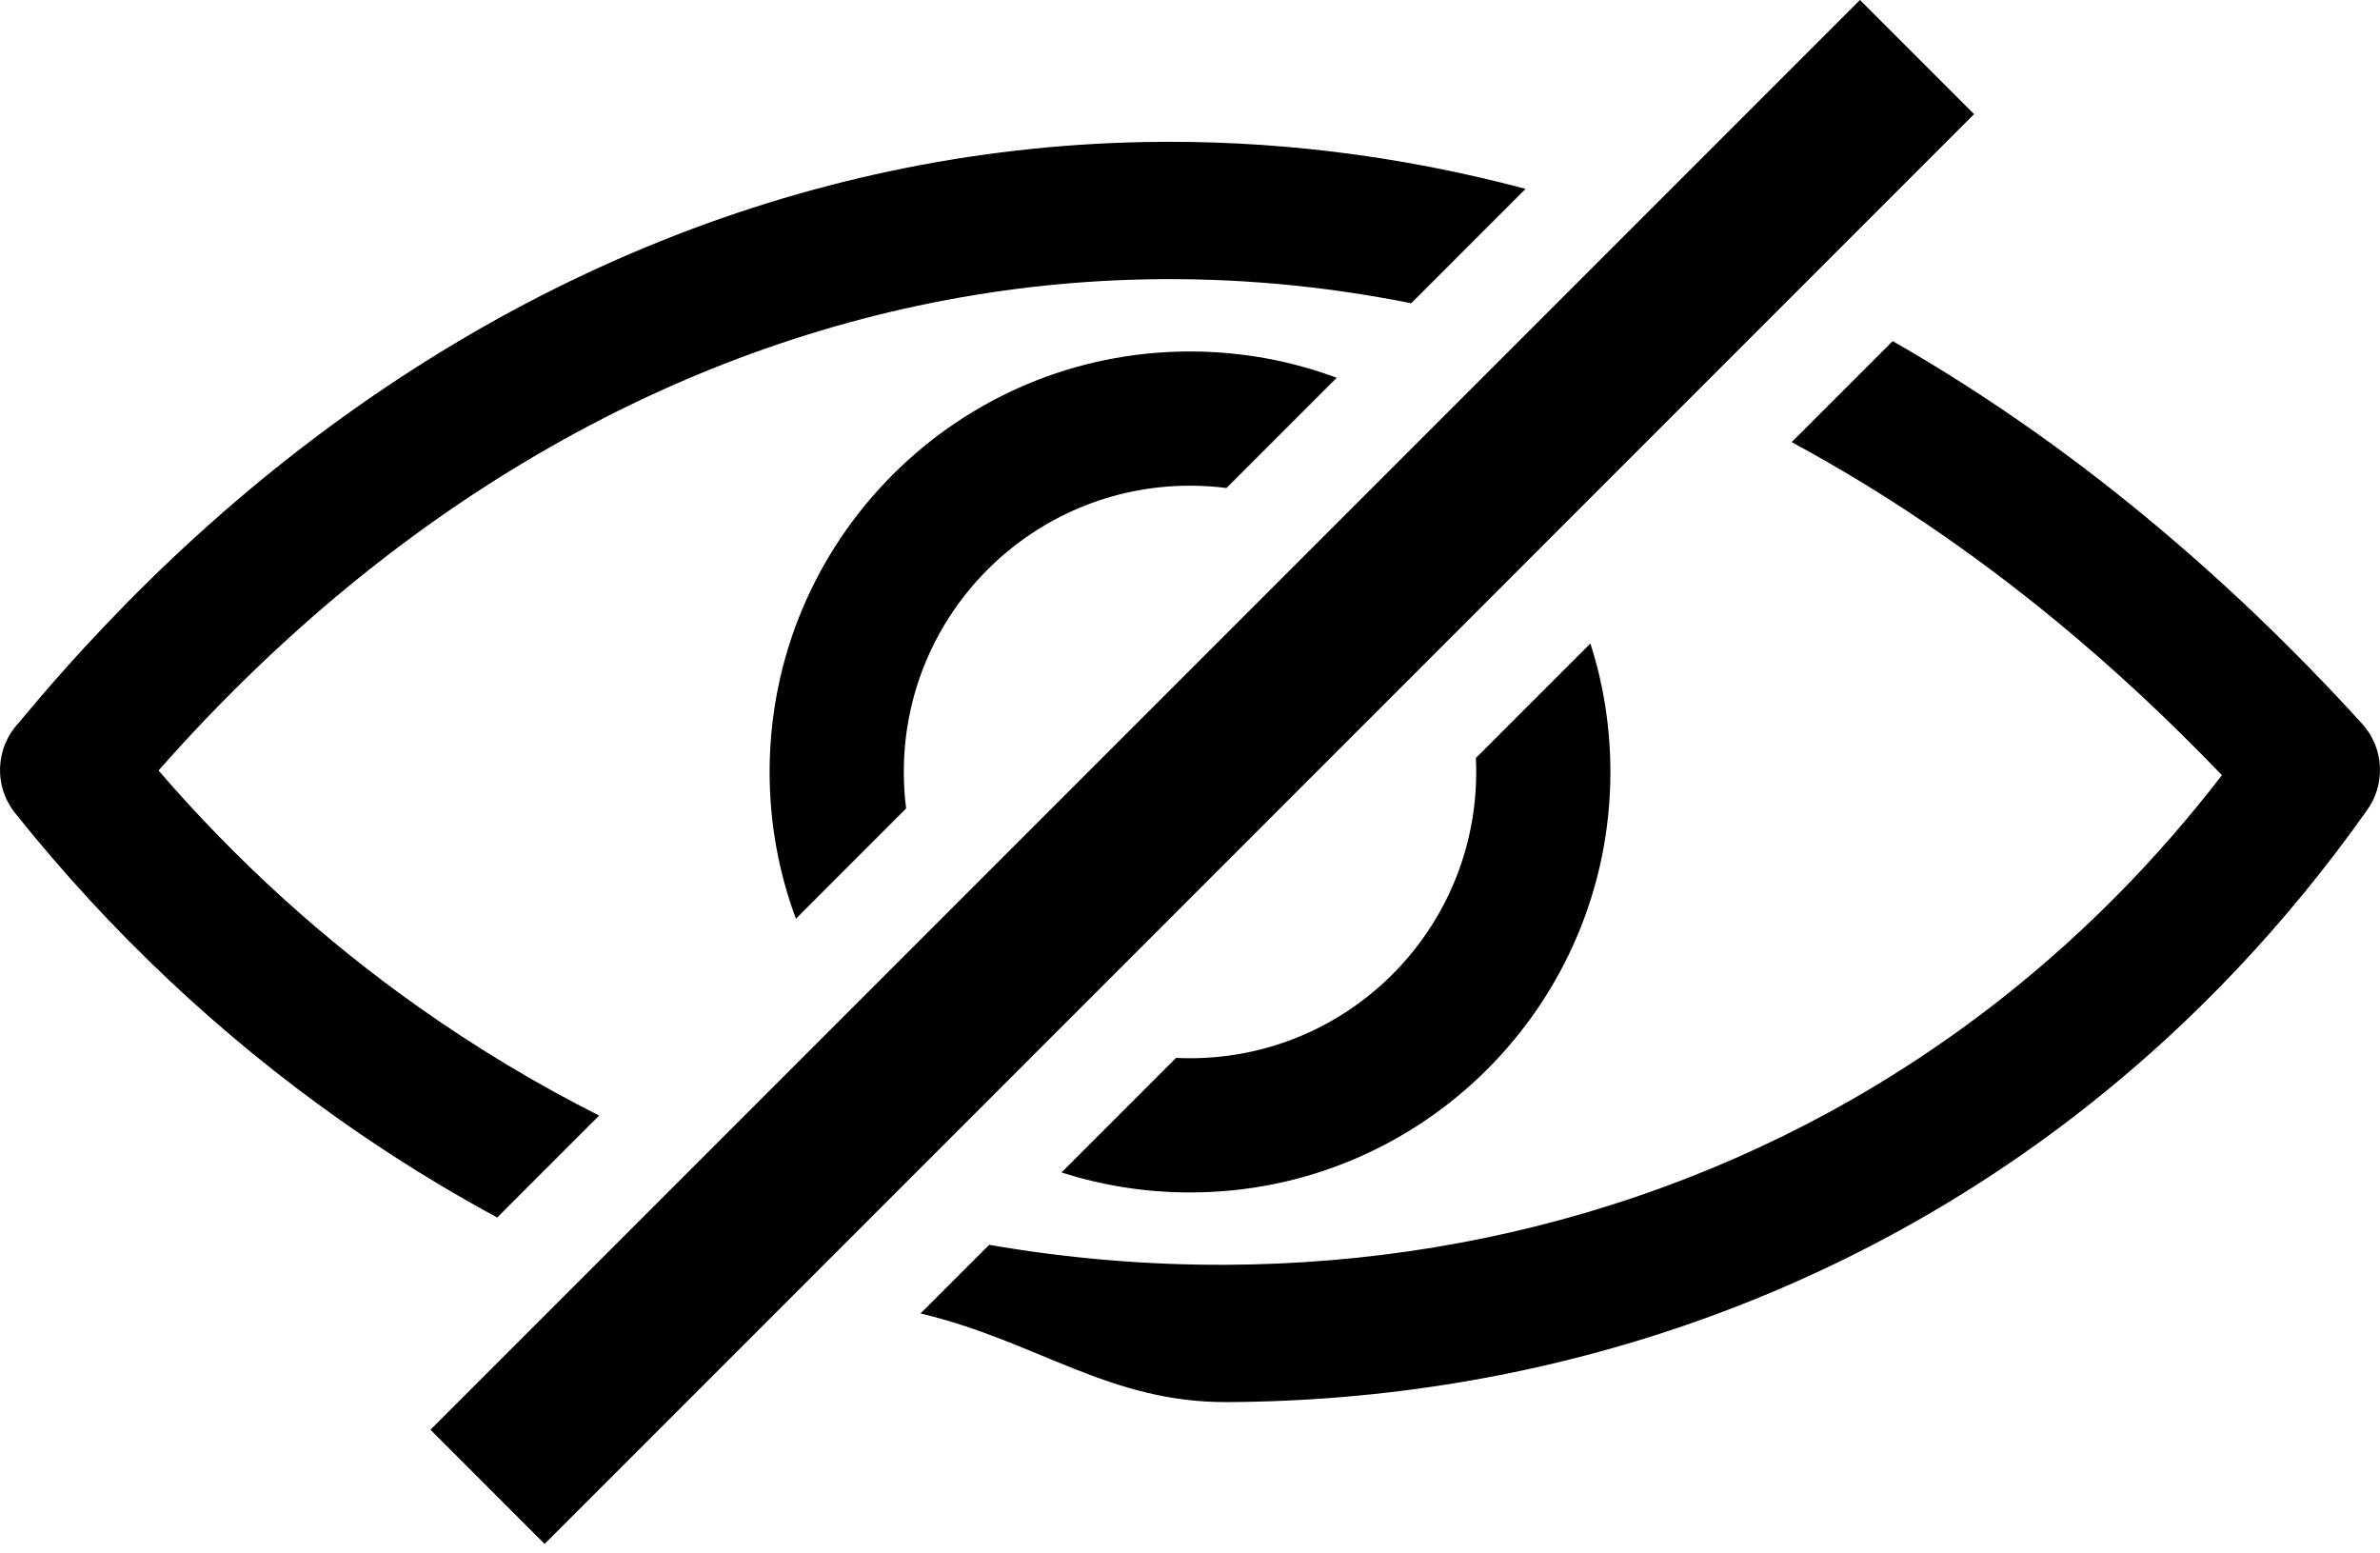 <svg id="Layer_1" xmlns="http://www.w3.org/2000/svg" viewBox="0 0 122.88 80.18"><defs><style>.cls-1{fill-rule:evenodd;}</style></defs>
<path d="M0.955,37.326c2.922-3.528,5.981-6.739,9.151-9.625C24.441,14.654,41.462,7.684,59.01,7.334 c6.561-0.131,13.185,0.665,19.757,2.416l-5.904,5.904c-4.581-0.916-9.168-1.324-13.714-1.233 c-15.811,0.316-31.215,6.657-44.262,18.533l0,0c-2.324,2.115-4.562,4.39-6.702,6.82c4.071,4.721,8.6,8.801,13.452,12.227 c2.988,2.111,6.097,3.973,9.296,5.586l-5.262,5.262c-2.782-1.504-5.494-3.184-8.12-5.039c-6.143-4.338-11.813-9.629-16.78-15.85 C-0.338,40.563-0.228,38.59,0.955,37.326L0.955,37.326L0.955,37.326z M96.03,0l5.893,5.893L28.119,79.699l-5.894-5.895L96.03,0 L96.03,0z M97.72,17.609c4.423,2.527,8.767,5.528,12.994,9.014c3.877,3.196,7.635,6.773,11.24,10.735 c1.163,1.277,1.22,3.171,0.226,4.507c-4.131,5.834-8.876,10.816-14.069,14.963C95.119,67.199,79.338,72.305,63.352,72.377 c-6.114,0.027-9.798-3.141-15.825-4.576l3.545-3.543c4.065,0.705,8.167,1.049,12.252,1.031c14.421-0.064,28.653-4.668,40.366-14.02 c3.998-3.191,7.706-6.939,11.028-11.254c-2.787-2.905-5.627-5.543-8.508-7.918c-4.455-3.673-9.042-6.759-13.707-9.273L97.72,17.609 L97.72,17.609z M61.44,18.143c2.664,0,5.216,0.481,7.576,1.359l-5.689,5.689c-0.619-0.079-1.248-0.119-1.886-0.119 c-4.081,0-7.775,1.654-10.449,4.328c-2.674,2.674-4.328,6.369-4.328,10.45c0,0.639,0.04,1.268,0.119,1.885l-5.689,5.691 c-0.879-2.359-1.359-4.912-1.359-7.576c0-5.995,2.43-11.42,6.358-15.349C50.02,20.572,55.446,18.143,61.44,18.143L61.44,18.143z M82.113,33.216c0.67,2.09,1.032,4.32,1.032,6.634c0,5.994-2.43,11.42-6.357,15.348c-3.929,3.928-9.355,6.357-15.348,6.357 c-2.313,0-4.542-0.361-6.633-1.033l5.914-5.914c0.238,0.012,0.478,0.018,0.719,0.018c4.081,0,7.775-1.652,10.449-4.326 s4.328-6.369,4.328-10.449c0-0.241-0.006-0.48-0.018-0.72L82.113,33.216L82.113,33.216z"/></svg>